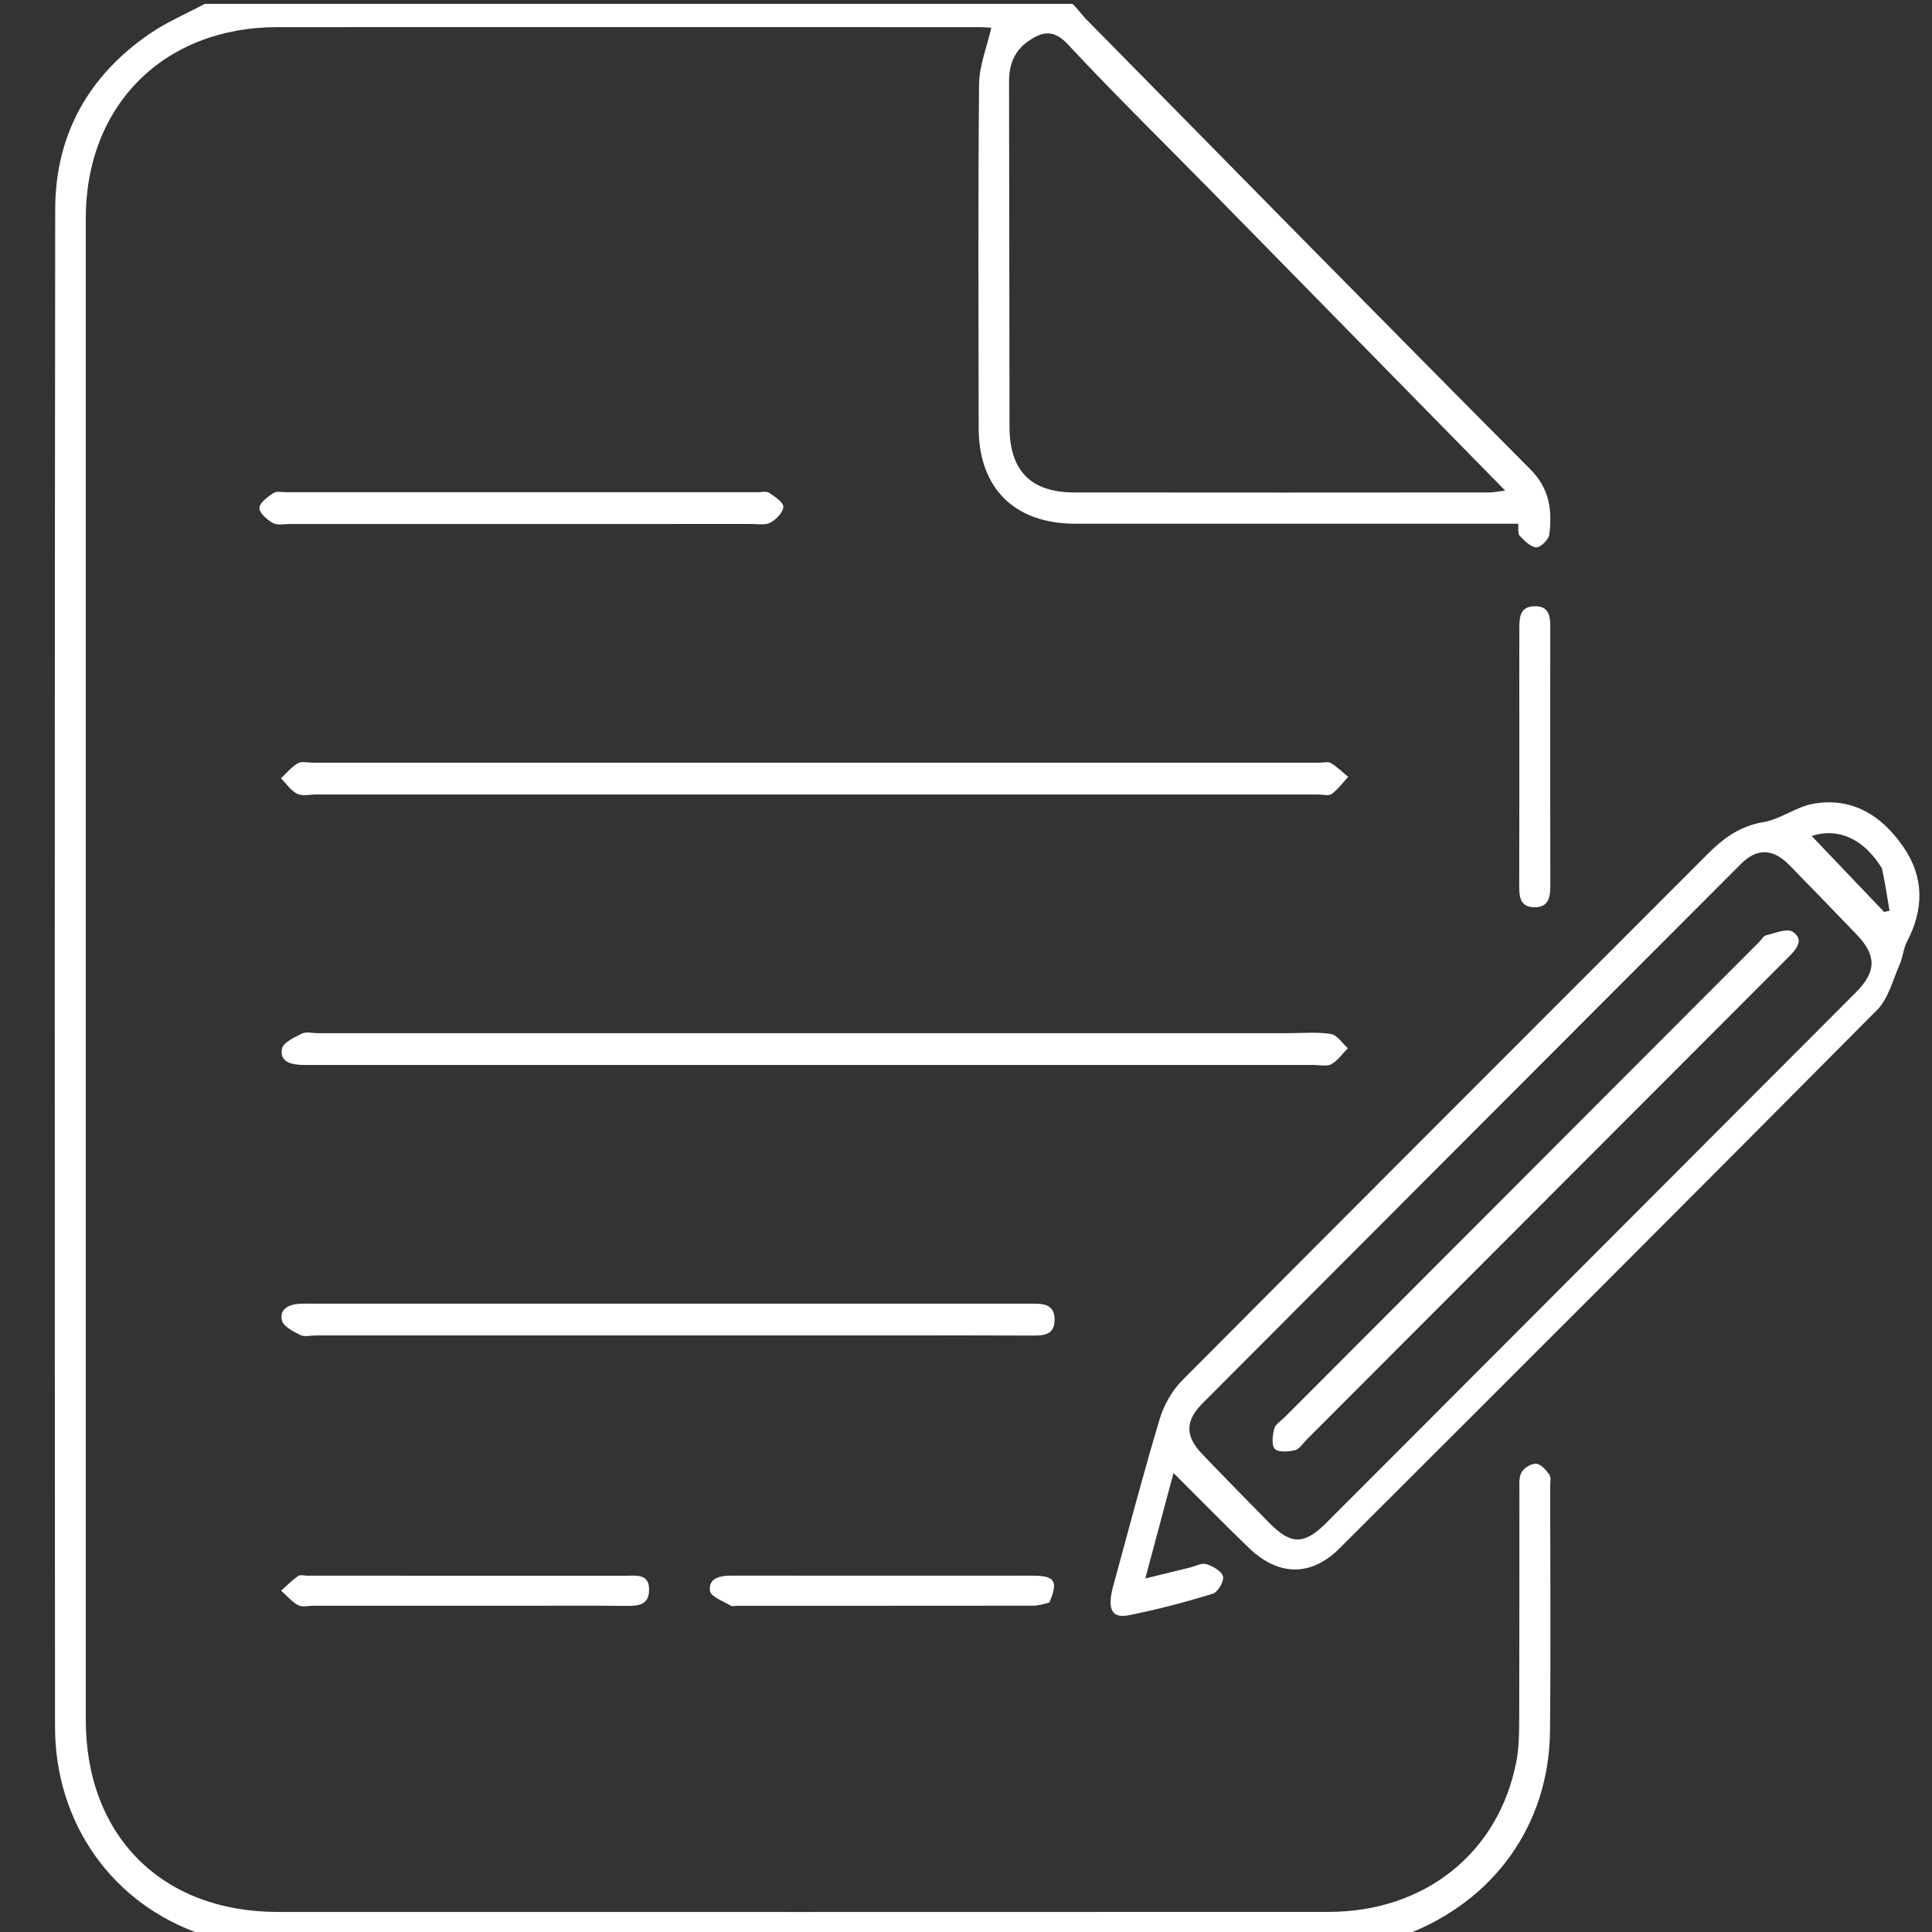 <svg version="1.1" id="Layer_1" xmlns="http://www.w3.org/2000/svg" xmlns:xlink="http://www.w3.org/1999/xlink" x="0px" y="0px"
	 width="100%" viewBox="0 0 500 500" enable-background="new 0 0 500 500" xml:space="preserve">
<rect x="0" y="0" width="500" height="500" fill="#333333" stroke="none"/>
<path fill="#FFFFFF" opacity="1" stroke="none" 
	d="
M277.531,1 
	C278.946,2.247 279.768,3.616 280.856,4.722 
	C319.201,43.676 357.489,82.687 396.037,121.439 
	C401.084,126.512 401.715,132.095 400.962,138.314 
	C400.803,139.626 398.711,141.709 397.597,141.654 
	C396.091,141.58 394.521,139.928 393.283,138.656 
	C392.764,138.123 393.026,136.829 392.898,135.537 
	C390.827,135.537 389.025,135.537 387.222,135.537 
	C350.892,135.537 314.562,135.54 278.232,135.535 
	C262.591,135.532 253.3,126.359 253.278,110.792 
	C253.236,81.128 253.108,51.463 253.386,21.802 
	C253.431,17.028 255.392,12.272 256.54,7.182 
	C256.064,7.158 254.683,7.024 253.303,7.024 
	C192.808,7.014 132.314,6.996 71.819,7.023 
	C42.413,7.037 22.2,27.209 22.196,56.561 
	C22.177,186.049 22.177,315.537 22.195,445.025 
	C22.2,475.118 41.88,494.805 71.893,494.809 
	C162.551,494.819 253.209,494.836 343.868,494.796 
	C368.798,494.786 387.912,479.45 392.437,455.852 
	C393.12,452.287 393.158,448.562 393.17,444.909 
	C393.237,425.245 393.192,405.58 393.221,385.915 
	C393.224,384.269 393.025,382.363 393.764,381.055 
	C394.418,379.897 396.3,378.719 397.547,378.81 
	C398.775,378.899 400.093,380.422 400.971,381.611 
	C401.464,382.28 401.187,383.547 401.187,384.544 
	C401.192,405.709 401.355,426.876 401.138,448.038 
	C400.89,472.208 386.72,491.905 364.009,500.623 
	C260.312,501 156.625,501 52.351,500.65 
	C29.251,492.921 14.257,471.97 14.241,446.917 
	C14.153,316.004 14.129,185.091 14.287,54.179 
	C14.31,34.909 22.876,19.586 38.807,8.692 
	C43.225,5.671 48.252,3.54 53,1 
	C127.688,1 202.375,1 277.531,1 
M312.278,48.223 
	C300.251,36 288.007,23.979 276.321,11.438 
	C272.54,7.382 269.551,8.281 266.067,10.694 
	C262.535,13.14 261.133,16.744 261.142,21.041 
	C261.209,50.844 261.209,80.647 261.258,110.45 
	C261.277,121.811 266.756,127.432 278.019,127.448 
	C313.816,127.497 349.614,127.471 385.412,127.449 
	C386.585,127.448 387.757,127.177 389.536,126.957 
	C363.579,100.505 338.175,74.617 312.278,48.223 
z"/>
<path fill="#FFFFFF" opacity="1" stroke="none" 
	d="
M287.989,410.866 
	C292.034,396.053 295.82,381.585 300.118,367.271 
	C301.21,363.633 303.323,359.881 305.99,357.199 
	C351.225,311.708 396.634,266.389 441.965,220.994 
	C446.041,216.911 450.309,213.777 456.34,212.771 
	C460.77,212.031 464.778,208.823 469.211,208.025 
	C479.38,206.194 487.013,211.111 492.567,219.141 
	C497.959,226.936 497.945,235.262 493.538,243.673 
	C492.589,245.483 492.468,247.712 491.631,249.599 
	C489.85,253.613 488.732,258.405 485.807,261.354 
	C439.571,307.965 393.113,354.355 346.646,400.735 
	C339.315,408.052 330.883,407.96 323.262,400.639 
	C316.819,394.45 310.576,388.051 303.709,381.212 
	C301.228,390.478 298.933,399.044 296.399,408.507 
	C300.682,407.46 304.282,406.576 307.884,405.699 
	C309.336,405.345 310.971,404.42 312.2,404.799 
	C313.888,405.32 316.185,406.614 316.515,407.987 
	C316.82,409.252 315.176,412.06 313.863,412.461 
	C306.723,414.643 299.474,416.562 292.152,418.019 
	C287.793,418.886 286.544,416.564 287.989,410.866 
M388.897,348.397 
	C419.369,317.873 449.845,287.354 480.308,256.822 
	C485.668,251.449 485.691,247.248 480.448,241.811 
	C474.67,235.819 468.904,229.813 463.073,223.872 
	C458.863,219.582 454.694,219.444 450.591,223.552 
	C404.102,270.086 357.63,316.637 311.184,363.214 
	C306.707,367.703 306.7,371.668 311.061,376.235 
	C316.81,382.257 322.657,388.186 328.492,394.125 
	C334.097,399.83 337.52,399.843 343.215,394.148 
	C358.289,379.078 373.339,363.984 388.897,348.397 
M487.051,224.731 
	C482.309,216.996 475.648,214.127 468.866,216.351 
	C474.963,222.746 481.293,229.386 487.623,236.026 
	C488.084,235.913 488.546,235.8 489.007,235.687 
	C488.454,232.27 487.901,228.853 487.051,224.731 
z"/>
<path fill="#FFFFFF" opacity="1" stroke="none" 
	d="
M340.736,205.615 
	C254.127,205.615 167.984,205.615 81.841,205.612 
	C80.175,205.612 78.249,206.099 76.91,205.429 
	C75.257,204.602 74.091,202.8 72.714,201.42 
	C74.154,200.087 75.434,198.474 77.094,197.526 
	C78.103,196.949 79.699,197.387 81.032,197.387 
	C167.842,197.385 254.651,197.385 341.461,197.386 
	C342.461,197.386 343.68,197.024 344.416,197.466 
	C346.045,198.445 347.431,199.828 348.917,201.047 
	C347.511,202.56 346.263,204.285 344.631,205.491 
	C343.872,206.052 342.368,205.605 340.736,205.615 
z"/>
<path fill="#FFFFFF" opacity="1" stroke="none" 
	d="
M332.985,267.385 
	C337.146,267.396 340.873,267.02 344.448,267.593 
	C346.062,267.851 347.374,269.998 348.823,271.288 
	C347.423,272.702 346.221,274.463 344.555,275.412 
	C343.412,276.064 341.627,275.611 340.128,275.611 
	C253.671,275.615 167.213,275.614 80.755,275.614 
	C79.922,275.614 79.088,275.63 78.256,275.607 
	C75.38,275.529 72.311,274.833 72.98,271.388 
	C73.291,269.784 76.198,268.468 78.161,267.485 
	C79.226,266.951 80.778,267.386 82.111,267.386 
	C165.57,267.385 249.029,267.385 332.985,267.385 
z"/>
<path fill="#FFFFFF" opacity="1" stroke="none" 
	d="
M231,345.614 
	C180.892,345.614 131.284,345.614 81.677,345.614 
	C80.345,345.614 78.791,346.046 77.731,345.507 
	C75.901,344.577 73.309,343.284 72.956,341.711 
	C72.272,338.67 74.89,337.541 77.681,337.404 
	C78.844,337.348 80.011,337.386 81.177,337.386 
	C142.437,337.386 203.698,337.386 264.958,337.386 
	C265.457,337.386 265.957,337.387 266.456,337.386 
	C269.525,337.381 272.959,337.192 272.936,341.549 
	C272.914,345.869 269.593,345.655 266.458,345.639 
	C254.806,345.578 243.153,345.614 231,345.614 
z"/>
<path fill="#FFFFFF" opacity="1" stroke="none" 
	d="
M127,135.613 
	C109.346,135.613 92.193,135.617 75.039,135.607 
	C73.543,135.606 71.772,136.007 70.619,135.354 
	C69.111,134.501 67.093,132.749 67.138,131.447 
	C67.185,130.092 69.275,128.583 70.771,127.593 
	C71.598,127.046 73.037,127.392 74.201,127.392 
	C114.836,127.386 155.472,127.386 196.108,127.39 
	C197.106,127.39 198.352,127.067 199.051,127.536 
	C200.519,128.524 202.746,129.956 202.726,131.174 
	C202.703,132.599 200.862,134.432 199.354,135.261 
	C198.05,135.979 196.109,135.603 194.449,135.604 
	C172.133,135.618 149.816,135.613 127,135.613 
z"/>
<path fill="#FFFFFF" opacity="1" stroke="none" 
	d="
M135,415.566 
	C116.705,415.566 98.911,415.567 81.116,415.565 
	C79.786,415.565 78.209,416.001 77.182,415.438 
	C75.518,414.527 74.216,412.956 72.761,411.664 
	C74.208,410.376 75.574,408.972 77.148,407.862 
	C77.704,407.469 78.767,407.792 79.598,407.792 
	C107.038,407.791 134.478,407.788 161.918,407.796 
	C164.71,407.797 168.09,407.206 167.986,411.568 
	C167.893,415.49 165.032,415.643 161.942,415.605 
	C153.129,415.496 144.314,415.566 135,415.566 
z"/>
<path fill="#FFFFFF" opacity="1" stroke="none" 
	d="
M271.565,414.729 
	C269.951,415.18 268.667,415.544 267.382,415.546 
	C241.937,415.578 216.49,415.568 191.044,415.567 
	C190.379,415.567 189.565,415.816 189.075,415.522 
	C187.152,414.37 183.952,413.232 183.753,411.75 
	C183.306,408.425 186.263,407.763 189.224,407.768 
	C213.173,407.808 237.122,407.79 261.072,407.79 
	C263.4,407.79 265.73,407.742 268.056,407.801 
	C273.03,407.926 273.874,409.42 271.565,414.729 
z"/>
<path fill="#FFFFFF" opacity="1" stroke="none" 
	d="
M393.196,180 
	C393.196,173.851 393.178,168.201 393.205,162.551 
	C393.219,159.791 393.319,156.967 397.134,156.895 
	C400.917,156.825 401.214,159.458 401.212,162.344 
	C401.194,184.611 401.187,206.878 401.221,229.144 
	C401.226,232.052 400.88,234.747 397.26,234.795 
	C393.242,234.848 393.161,231.894 393.17,228.855 
	C393.222,212.737 393.195,196.619 393.196,180 
z"/>
<path fill="#FFFFFF" opacity="1" stroke="none" 
	d="
M406.816,303.816 
	C383.731,326.94 360.897,349.815 338.058,372.685 
	C337.119,373.625 336.258,375.064 335.146,375.315 
	C333.438,375.7 330.841,375.928 329.924,374.973 
	C329.003,374.013 329.339,371.437 329.774,369.735 
	C330.06,368.613 331.477,367.766 332.417,366.825 
	C373.379,325.794 414.344,284.767 455.31,243.739 
	C455.898,243.149 456.405,242.195 457.092,242.039 
	C459.407,241.514 462.528,240.171 463.986,241.153 
	C467.05,243.216 464.839,245.719 462.868,247.691 
	C444.266,266.314 425.667,284.941 406.816,303.816 
z"/>
</svg>